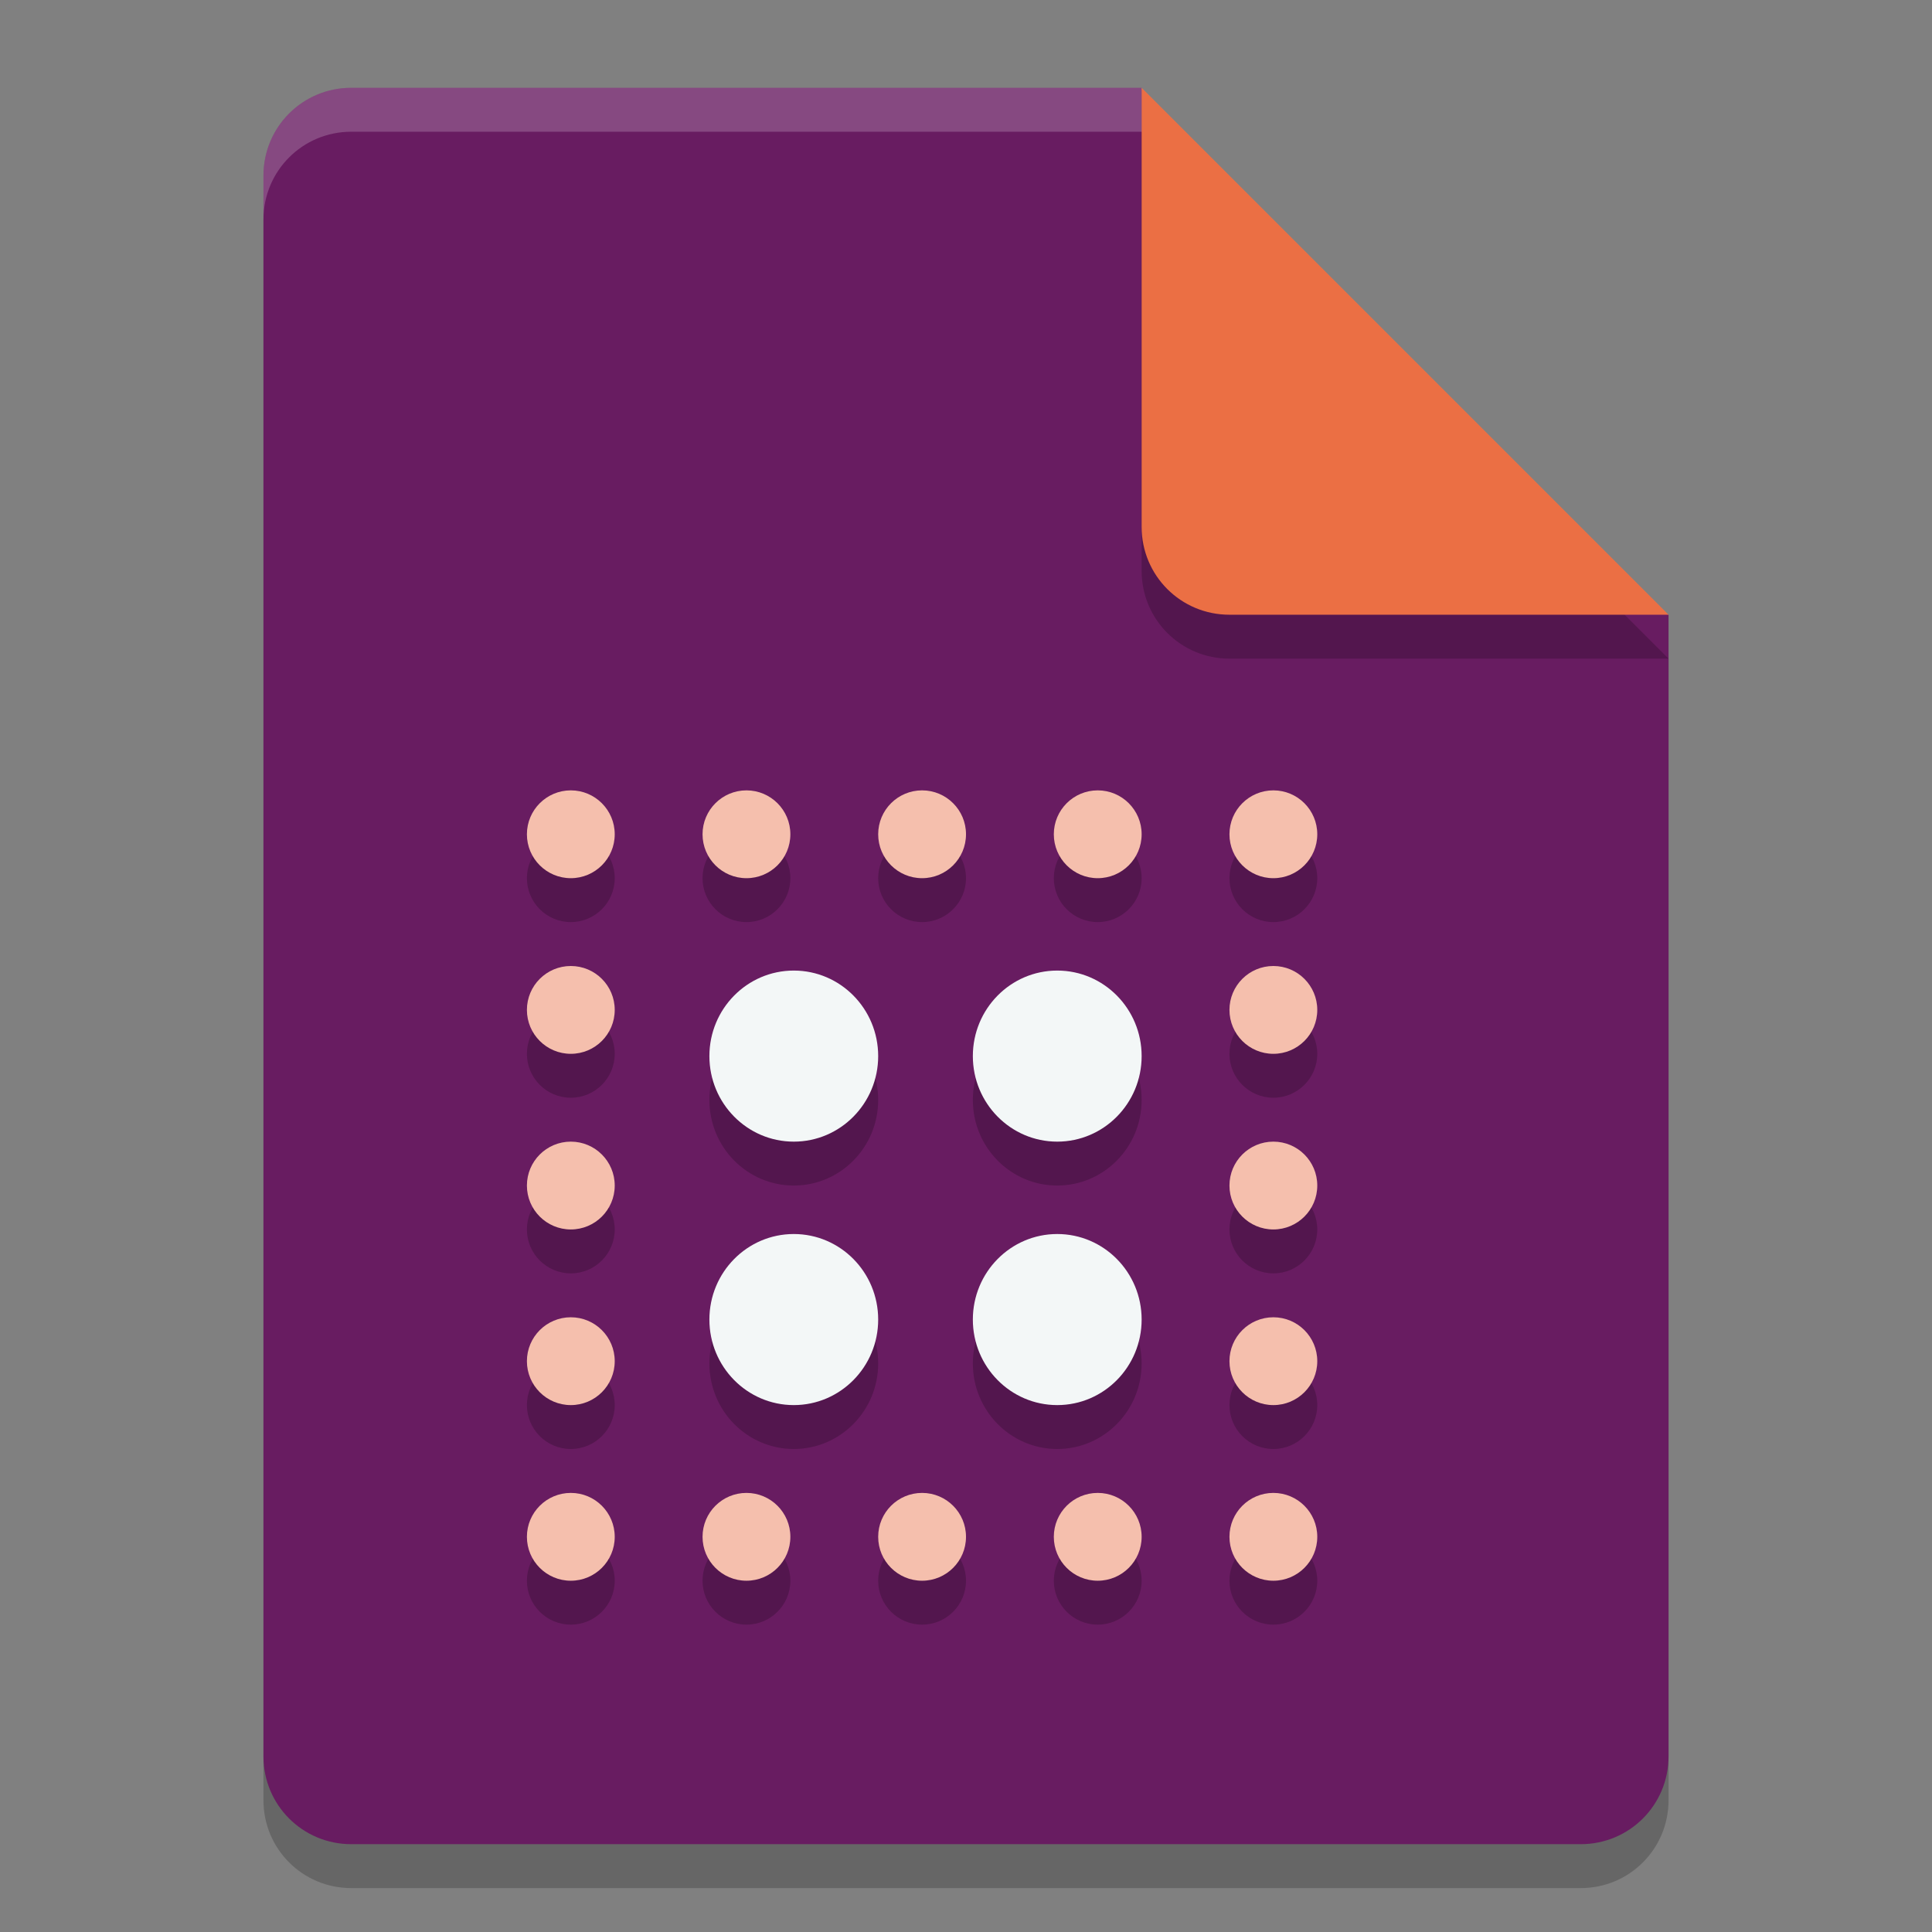 <svg xmlns="http://www.w3.org/2000/svg" width="22" height="22" version="1.1">
 <rect width="100%" height="100%" fill="#808080" stroke="none"/>
 <g transform="translate(-1,-1)">
  <path style="opacity:0.2" d="M 5,2.5 C 4.446,2.5 4,2.946 4,3.5 V 21.5 C 4,22.054 4.446,22.5 5,22.5 H 19 C 19.554,22.5 20,22.054 20,21.5 V 8.5 L 14,2.5 Z"/>
  <path style="fill:#681c61" d="M 5,2 C 4.446,2 4,2.446 4,3 V 21 C 4,21.554 4.446,22 5,22 H 19 C 19.554,22 20,21.554 20,21 V 8 L 15,7 14,2 Z"/>
  <g style="opacity:0.2" transform="translate(0,0.5)">
   <ellipse cx="13.039" cy="13.026" rx=".961" ry=".974"/>
   <ellipse cx="10.039" cy="13.026" rx=".961" ry=".974"/>
   <ellipse cx="10.039" cy="16.026" rx=".961" ry=".974"/>
   <ellipse cx="13.039" cy="16.026" rx=".961" ry=".974"/>
   <circle cx="15.5" cy="10.5" r=".5"/>
   <circle cx="15.5" cy="12.5" r=".5"/>
   <circle cx="15.5" cy="14.5" r=".5"/>
   <circle cx="15.5" cy="16.5" r=".5"/>
   <circle cx="15.5" cy="18.5" r=".5"/>
   <circle cx="13.5" cy="18.5" r=".5"/>
   <circle cx="11.5" cy="18.5" r=".5"/>
   <circle cx="9.5" cy="18.5" r=".5"/>
   <circle cx="7.5" cy="18.5" r=".5"/>
   <circle cx="7.5" cy="16.5" r=".5"/>
   <circle cx="7.5" cy="14.5" r=".5"/>
   <circle cx="7.5" cy="12.5" r=".5"/>
   <circle cx="7.5" cy="10.5" r=".5"/>
   <circle cx="9.5" cy="10.5" r=".5"/>
   <circle cx="11.5" cy="10.5" r=".5"/>
   <circle cx="13.5" cy="10.5" r=".5"/>
  </g>
  <path style="opacity:0.2" d="M 20,8.5 14,2.5 V 7.5 C 14,8.054 14.446,8.5 15,8.5 Z"/>
  <path style="fill:#eb6f44" d="M 20,8 14,2 V 7 C 14,7.554 14.446,8 15,8 Z"/>
  <path style="opacity:0.2;fill:#ffffff" d="M 5,2 C 4.446,2 4,2.446 4,3 V 3.5 C 4,2.946 4.446,2.5 5,2.5 H 14 V 2 Z"/>
  <ellipse style="fill:#f3f7f7" cx="13.039" cy="13.026" rx=".961" ry=".974"/>
  <ellipse style="fill:#f3f7f7" cx="10.039" cy="13.026" rx=".961" ry=".974"/>
  <ellipse style="fill:#f3f7f7" cx="10.039" cy="16.026" rx=".961" ry=".974"/>
  <ellipse style="fill:#f3f7f7" cx="13.039" cy="16.026" rx=".961" ry=".974"/>
  <circle style="fill:#f5bfad" cx="15.5" cy="10.5" r=".5"/>
  <circle style="fill:#f5bfad" cx="15.5" cy="12.5" r=".5"/>
  <circle style="fill:#f5bfad" cx="15.5" cy="14.5" r=".5"/>
  <circle style="fill:#f5bfad" cx="15.5" cy="16.5" r=".5"/>
  <circle style="fill:#f5bfad" cx="15.5" cy="18.5" r=".5"/>
  <circle style="fill:#f5bfad" cx="13.5" cy="18.5" r=".5"/>
  <circle style="fill:#f5bfad" cx="11.5" cy="18.5" r=".5"/>
  <circle style="fill:#f5bfad" cx="9.5" cy="18.5" r=".5"/>
  <circle style="fill:#f5bfad" cx="7.5" cy="18.5" r=".5"/>
  <circle style="fill:#f5bfad" cx="7.5" cy="16.5" r=".5"/>
  <circle style="fill:#f5bfad" cx="7.5" cy="14.5" r=".5"/>
  <circle style="fill:#f5bfad" cx="7.5" cy="12.5" r=".5"/>
  <circle style="fill:#f5bfad" cx="7.5" cy="10.5" r=".5"/>
  <circle style="fill:#f5bfad" cx="9.5" cy="10.5" r=".5"/>
  <circle style="fill:#f5bfad" cx="11.5" cy="10.5" r=".5"/>
  <circle style="fill:#f5bfad" cx="13.5" cy="10.5" r=".5"/>
 </g>
</svg>
